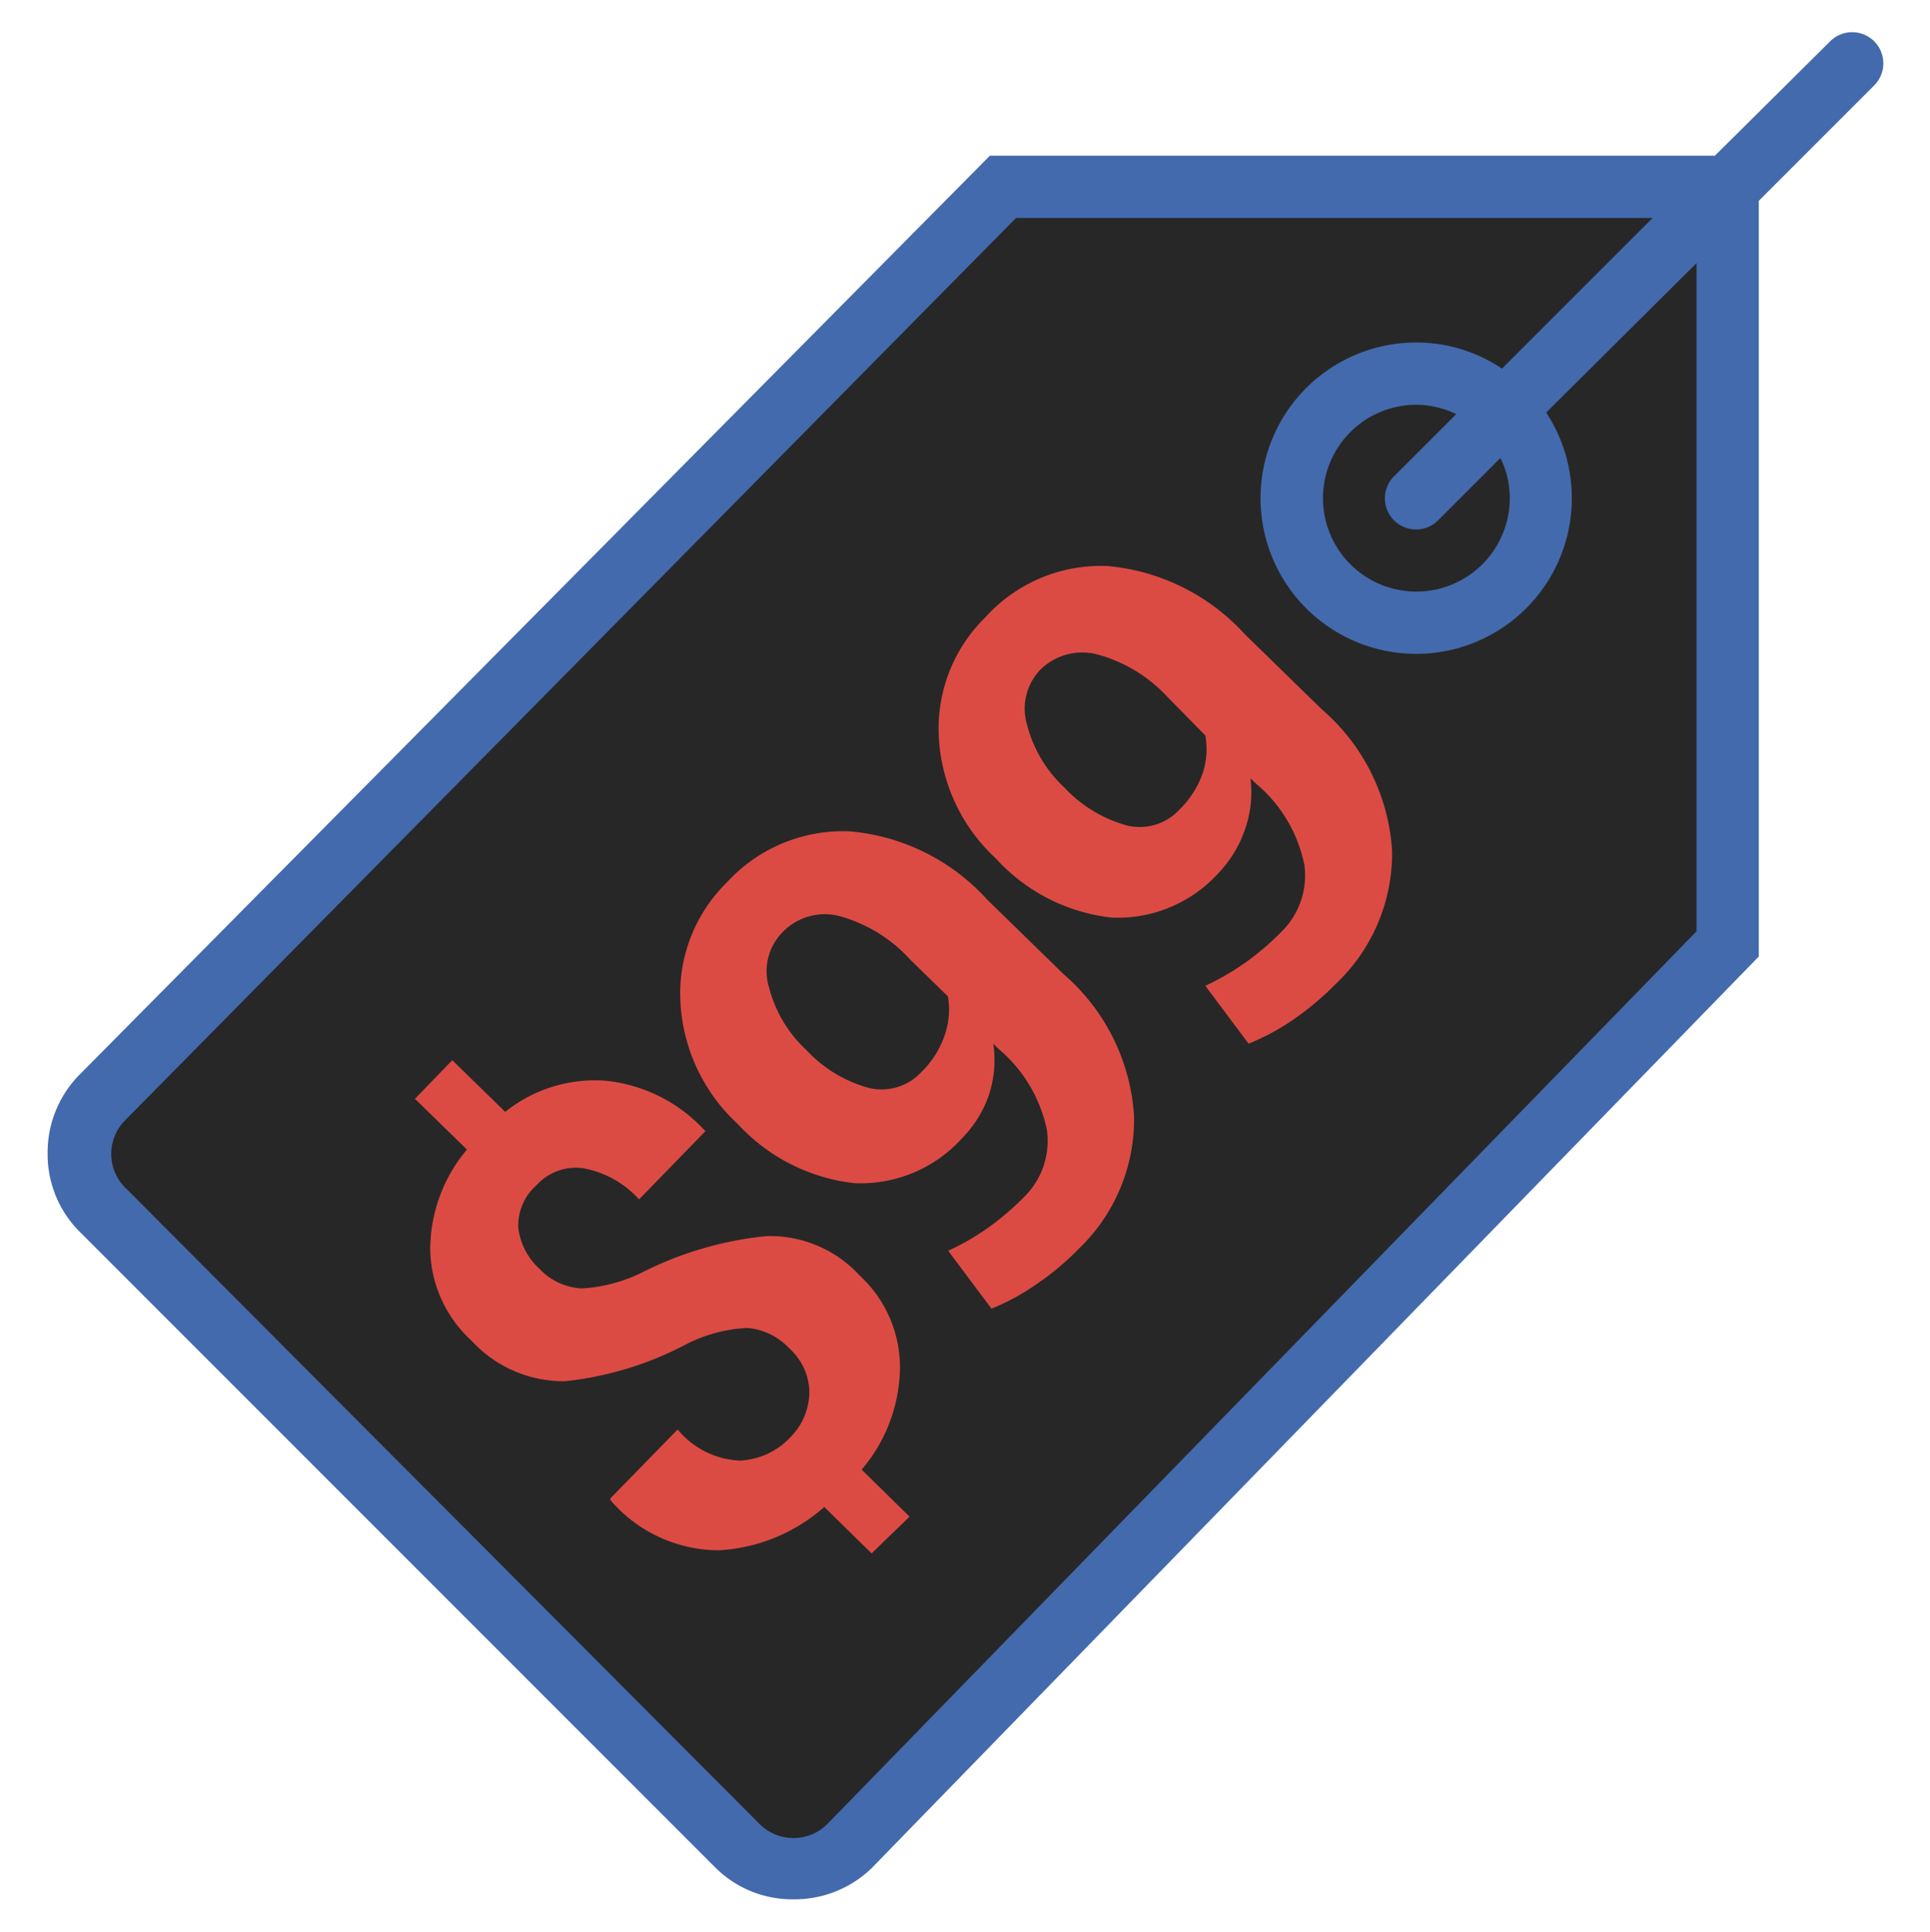 <svg xmlns="http://www.w3.org/2000/svg" viewBox="0 0 62 62.06"><defs><style>.cls-1{fill:none;}.cls-2{fill:#436aad;}.cls-3{fill:#272727;}.cls-4{fill:#dc4b43;fill-rule:evenodd;}</style></defs><title>price-tag-icon</title><g id="Layer_2" data-name="Layer 2"><g id="Capa_1" data-name="Capa 1"><rect class="cls-1" width="62" height="62.06"/><path class="cls-2" d="M60.21,1.33a1,1,0,0,0-1.42,0L55.09,5H31.8L2.53,34.54a3.55,3.55,0,0,0-1,2.5,3.51,3.51,0,0,0,1,2.49L23,60a3.5,3.5,0,0,0,2.49,1A3.56,3.56,0,0,0,28,60L56.5,30.72V6.45l3.71-3.71A1,1,0,0,0,60.21,1.33Z"/><path class="cls-3" d="M54.5,29.91,26.57,58.59a1.54,1.54,0,0,1-2.16,0L4,38.12A1.53,1.53,0,0,1,4,36L32.64,7H53.09l-4.84,4.84A4.91,4.91,0,0,0,45.5,11a5,5,0,1,0,4.17,2.25L54.5,8.45Z"/><path class="cls-3" d="M48.5,16a3,3,0,1,1-3-3,3,3,0,0,1,1.28.3l-2,2a1,1,0,0,0,0,1.41,1,1,0,0,0,1.42,0l2-2A2.9,2.9,0,0,1,48.5,16Z"/><path class="cls-4" d="M42.9,31.61a9.42,9.42,0,0,1-1.3,1.1,7.52,7.52,0,0,1-1.49.81l-1.39-1.86A8.15,8.15,0,0,0,40,30.92a8.57,8.57,0,0,0,1.17-1,2.52,2.52,0,0,0,.73-2.15,4.58,4.58,0,0,0-1.55-2.6L40.17,25A3.56,3.56,0,0,1,40,26.62,3.78,3.78,0,0,1,39.18,28a4.37,4.37,0,0,1-3.47,1.47A5.9,5.9,0,0,1,32,27.58a5.71,5.71,0,0,1-1.84-3.89,5,5,0,0,1,1.49-3.86,5,5,0,0,1,3.94-1.65A6.79,6.79,0,0,1,40,20.38l2.46,2.4a6.53,6.53,0,0,1,2.26,4.54A5.77,5.77,0,0,1,42.9,31.61Zm-4.19-8L37.5,22.38A4.76,4.76,0,0,0,35.18,21a1.92,1.92,0,0,0-1.8.55A1.82,1.82,0,0,0,33,23.3a4.17,4.17,0,0,0,1.2,2,4.27,4.27,0,0,0,2,1.21,1.73,1.73,0,0,0,1.7-.52,3,3,0,0,0,.75-1.2A2.47,2.47,0,0,0,38.71,23.57Zm-4.54,7.68a6.55,6.55,0,0,1,2.26,4.55,5.75,5.75,0,0,1-1.79,4.28,8.38,8.38,0,0,1-1.31,1.1,7.19,7.19,0,0,1-1.48.81l-1.39-1.86a8.12,8.12,0,0,0,1.27-.73,8.69,8.69,0,0,0,1.17-1,2.51,2.51,0,0,0,.73-2.15,4.61,4.61,0,0,0-1.55-2.6l-.17-.17a3.6,3.6,0,0,1-.14,1.64,3.67,3.67,0,0,1-.85,1.38A4.39,4.39,0,0,1,27.45,38a6,6,0,0,1-3.75-1.9,5.73,5.73,0,0,1-1.84-3.89,5,5,0,0,1,1.49-3.87,5.06,5.06,0,0,1,3.94-1.64,6.73,6.73,0,0,1,4.42,2.19ZM30.45,32l-1.21-1.18a4.76,4.76,0,0,0-2.32-1.41,1.88,1.88,0,0,0-1.8.55,1.78,1.78,0,0,0-.41,1.77,4.15,4.15,0,0,0,1.2,2,4.27,4.27,0,0,0,2,1.21,1.75,1.75,0,0,0,1.7-.52,3,3,0,0,0,.75-1.21A2.47,2.47,0,0,0,30.45,32Zm-7.77,4.31-2.15,2.21a3.21,3.21,0,0,0-1.79-1,1.71,1.71,0,0,0-1.5.54,1.73,1.73,0,0,0-.59,1.38,2.15,2.15,0,0,0,.7,1.33,2,2,0,0,0,1.33.61,5,5,0,0,0,2-.54,11.31,11.31,0,0,1,3.94-1.14,3.9,3.9,0,0,1,3,1.27A4,4,0,0,1,28.91,44a5.13,5.13,0,0,1-1.23,3.2l1.54,1.51L28,49.89,26.48,48.4a5.58,5.58,0,0,1-3.38,1.39,4.6,4.6,0,0,1-3.49-1.61l0-.06,2.16-2.21a2.74,2.74,0,0,0,2,1,2.39,2.39,0,0,0,1.64-.77A2.08,2.08,0,0,0,26,44.66a1.94,1.94,0,0,0-.65-1.36A2.07,2.07,0,0,0,24,42.65a4.8,4.8,0,0,0-1.95.52,10.71,10.71,0,0,1-3.9,1.19,4,4,0,0,1-3-1.3,4.06,4.06,0,0,1-1.33-2.93A5,5,0,0,1,15,36.92l-1.67-1.63,1.2-1.24,1.7,1.66a4.6,4.6,0,0,1,3.23-1,5,5,0,0,1,3.19,1.61Z"/></g></g></svg>